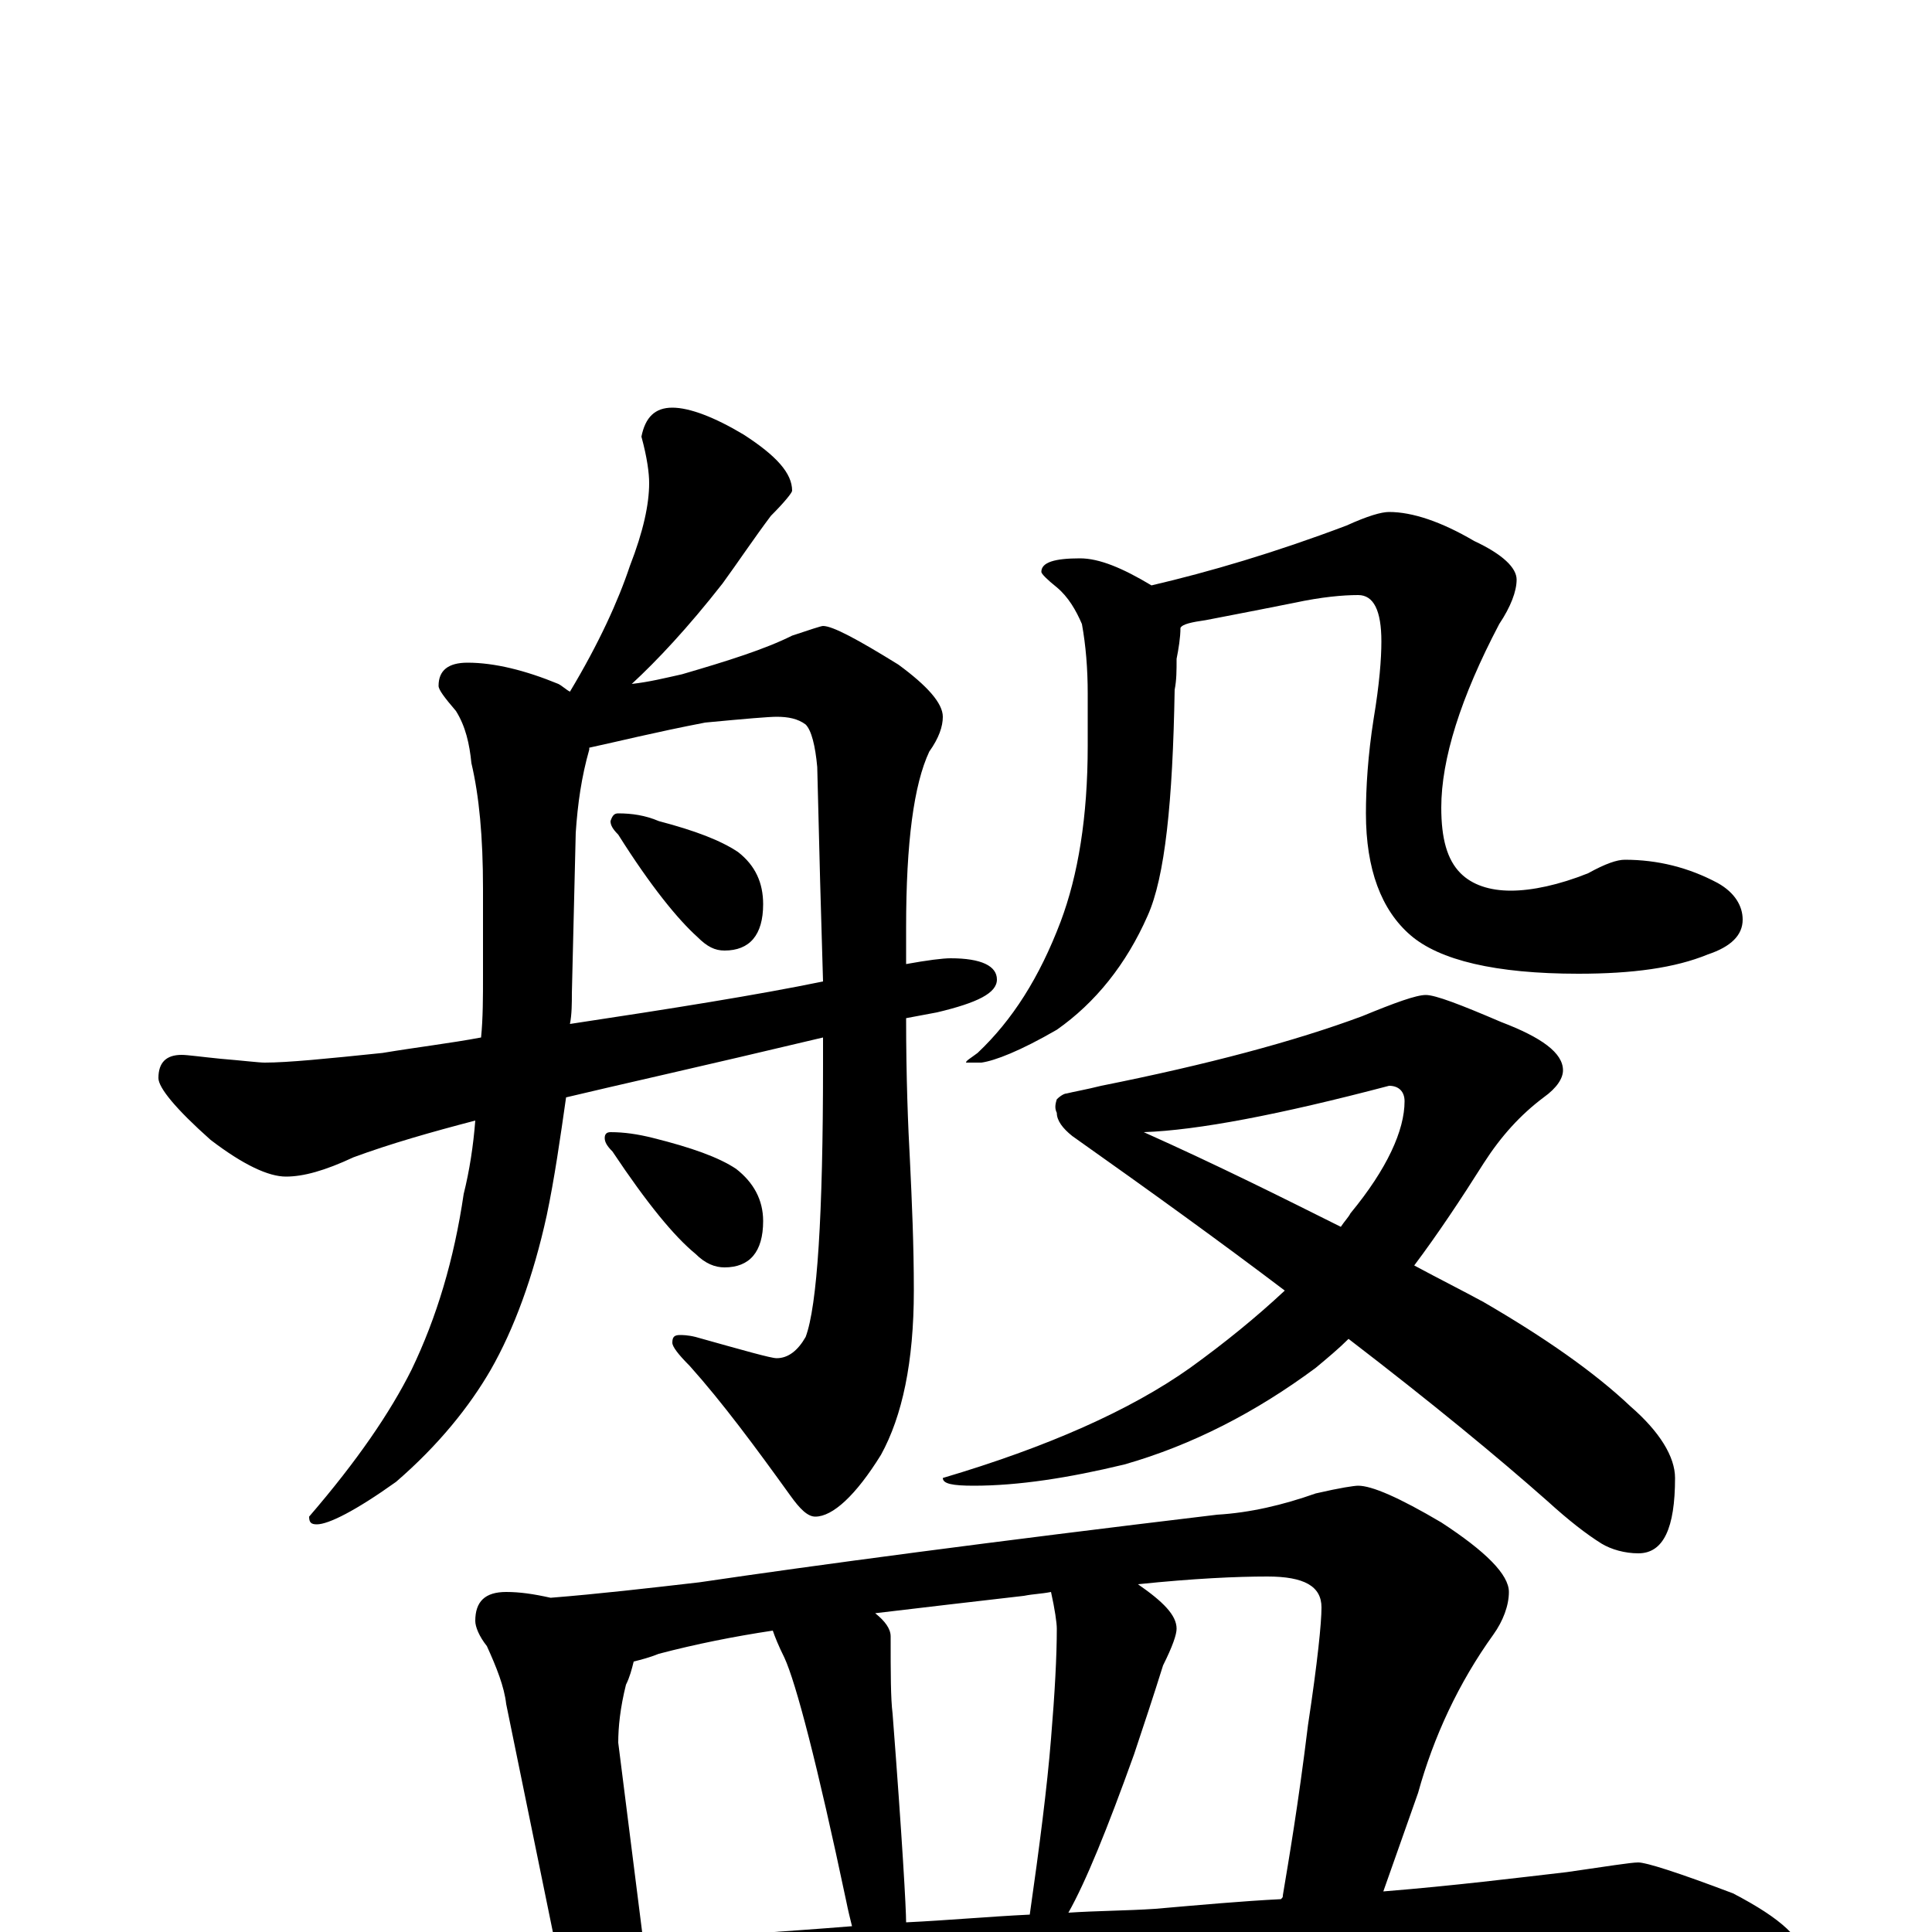 <?xml version="1.0" encoding="utf-8" ?>
<!DOCTYPE svg PUBLIC "-//W3C//DTD SVG 1.1//EN" "http://www.w3.org/Graphics/SVG/1.1/DTD/svg11.dtd">
<svg version="1.1" id="Layer_1" xmlns="http://www.w3.org/2000/svg" xmlns:xlink="http://www.w3.org/1999/xlink" x="0px" y="145px" width="1000px" height="1000px" viewBox="0 0 1000 1000" enable-background="new 0 0 1000 1000" xml:space="preserve">
<g id="Layer_1">
<path id="glyph" transform="matrix(1 0 0 -1 0 1000)" d="M348,789C357,789 370,784 385,775C402,764 410,755 410,746C410,745 406,740 399,733C390,721 382,709 374,698C356,675 340,658 327,646C336,647 344,649 353,651C377,658 396,664 410,671C419,674 425,676 426,676C431,676 444,669 465,656C480,645 488,636 488,629C488,624 486,618 481,611C473,594 469,564 469,520C469,513 469,507 469,501C480,503 488,504 492,504C508,504 516,500 516,493C516,486 506,481 485,476C480,475 474,474 469,473C469,442 470,417 471,399C472,378 473,356 473,332C473,295 467,267 456,247C443,226 431,215 422,215C418,215 414,219 409,226C391,251 374,274 357,293C351,299 348,303 348,305C348,308 349,309 352,309C353,309 356,309 360,308C385,301 399,297 402,297C408,297 413,301 417,308C423,324 426,371 426,449C426,454 426,458 426,463C363,448 318,438 293,432C290,411 287,390 283,371C276,339 266,312 254,291C243,272 227,252 205,233C184,218 170,211 164,211C161,211 160,212 160,215C185,244 202,269 213,291C226,318 235,348 240,382C243,394 245,407 246,420C223,414 202,408 183,401C168,394 157,391 148,391C139,391 126,397 109,410C91,426 82,437 82,442C82,450 86,454 94,454C97,454 104,453 114,452C126,451 134,450 137,450C149,450 169,452 198,455C216,458 233,460 249,463C250,473 250,484 250,495l0,45C250,567 248,588 244,605C243,615 241,624 236,632C230,639 227,643 227,645C227,653 232,657 242,657C256,657 272,653 289,646C291,645 293,643 295,642C310,667 320,689 326,707C333,725 336,739 336,750C336,755 335,763 332,774C334,784 339,789 348,789M295,470C348,478 392,485 426,492C425,524 424,561 423,603C422,614 420,622 417,625C413,628 408,629 402,629C398,629 386,628 365,626C339,621 319,616 305,613l0,-1C301,598 299,584 298,569l-2,-83C296,481 296,475 295,470M320,579C327,579 334,578 341,575C360,570 373,565 382,559C391,552 395,543 395,532C395,516 388,508 375,508C370,508 366,510 361,515C351,524 337,541 320,568C317,571 316,573 316,575C317,578 318,579 320,579M316,414C323,414 330,413 338,411C358,406 372,401 381,395C390,388 395,379 395,368C395,352 388,344 375,344C370,344 365,346 360,351C349,360 335,377 317,404C314,407 313,409 313,411C313,413 314,414 316,414M559,711C569,711 581,706 596,697C626,704 660,714 697,728C708,733 715,735 719,735C731,735 746,730 763,720C778,713 785,706 785,700C785,694 782,686 776,677C756,639 746,607 746,582C746,566 749,555 756,548C762,542 771,539 782,539C793,539 807,542 822,548C831,553 837,555 841,555C858,555 874,551 889,543C898,538 902,531 902,524C902,516 896,510 884,506C867,499 845,496 817,496C774,496 745,503 730,516C715,529 707,550 707,579C707,592 708,609 711,628C714,646 715,659 715,668C715,684 711,692 703,692C695,692 684,691 670,688C645,683 629,680 624,679C617,678 612,677 611,675C611,670 610,664 609,659C609,653 609,648 608,643C607,585 603,546 594,526C583,501 567,481 547,467C528,456 515,451 508,450l-8,0C500,451 502,452 506,455C524,472 538,494 549,523C558,547 563,577 563,614l0,27C563,654 562,666 560,677C557,684 553,691 547,696C542,700 539,703 539,704C539,709 546,711 559,711M738,485C743,485 756,480 777,471C798,463 809,455 809,446C809,442 806,437 799,432C787,423 777,412 768,398C756,379 744,361 732,345C745,338 757,332 768,326C799,308 825,290 844,272C859,259 867,246 867,235C867,209 861,196 848,196C841,196 834,198 829,201C821,206 812,213 801,223C775,246 741,274 698,307C693,302 687,297 681,292C650,269 617,252 582,242C553,235 527,231 504,231C493,231 488,232 488,235C542,251 585,270 616,292C634,305 650,318 665,332C632,357 596,383 555,412C550,416 547,420 547,424C546,426 546,428 547,431C549,433 551,434 552,434C556,435 562,436 570,438C625,449 670,461 705,474C722,481 733,485 738,485M592,414C630,397 664,380 694,365C696,368 698,370 699,372C718,395 727,415 727,430C727,435 724,438 719,438C662,423 620,415 592,414M262,176C269,176 276,175 285,173C310,175 336,178 362,181C423,190 513,202 630,216C647,217 664,221 681,227C694,230 701,231 703,231C710,231 724,225 746,212C769,197 781,185 781,176C781,169 778,161 773,154C755,129 742,101 734,72l-18,-51C753,24 785,28 811,31C832,34 844,36 848,36C852,36 868,31 897,20C922,7 934,-4 934,-15C934,-23 917,-27 883,-27l-158,0C661,-27 575,-30 467,-36C393,-39 312,-47 224,-60C201,-64 187,-66 180,-66C169,-66 153,-61 132,-52C109,-41 98,-33 98,-27C98,-20 106,-16 121,-15C191,-14 247,-12 288,-9l-26,127C261,127 257,137 252,148C248,153 246,158 246,161C246,171 251,176 262,176M333,-5C368,-2 404,0 441,3C440,7 439,11 438,16C423,87 412,129 406,142C403,148 401,153 400,156C380,153 360,149 341,144C336,142 332,141 328,140C327,136 326,132 324,128C321,116 320,106 320,98M469,5C490,6 512,8 533,9C538,44 542,75 544,100C546,124 547,143 547,157C547,160 546,167 544,176C539,175 535,175 530,174C504,171 478,168 453,165C458,161 461,157 461,153C461,134 461,121 462,113C467,48 469,12 469,5M553,10C568,11 583,11 598,12C621,14 643,16 663,17C664,18 664,18 664,19C667,37 672,66 677,107C682,140 684,160 684,168C684,179 675,184 656,184C640,184 618,183 589,180C602,171 609,164 609,157C609,154 607,148 602,138C597,122 592,107 587,92C573,53 562,26 553,10z"/>
</g>
</svg>
